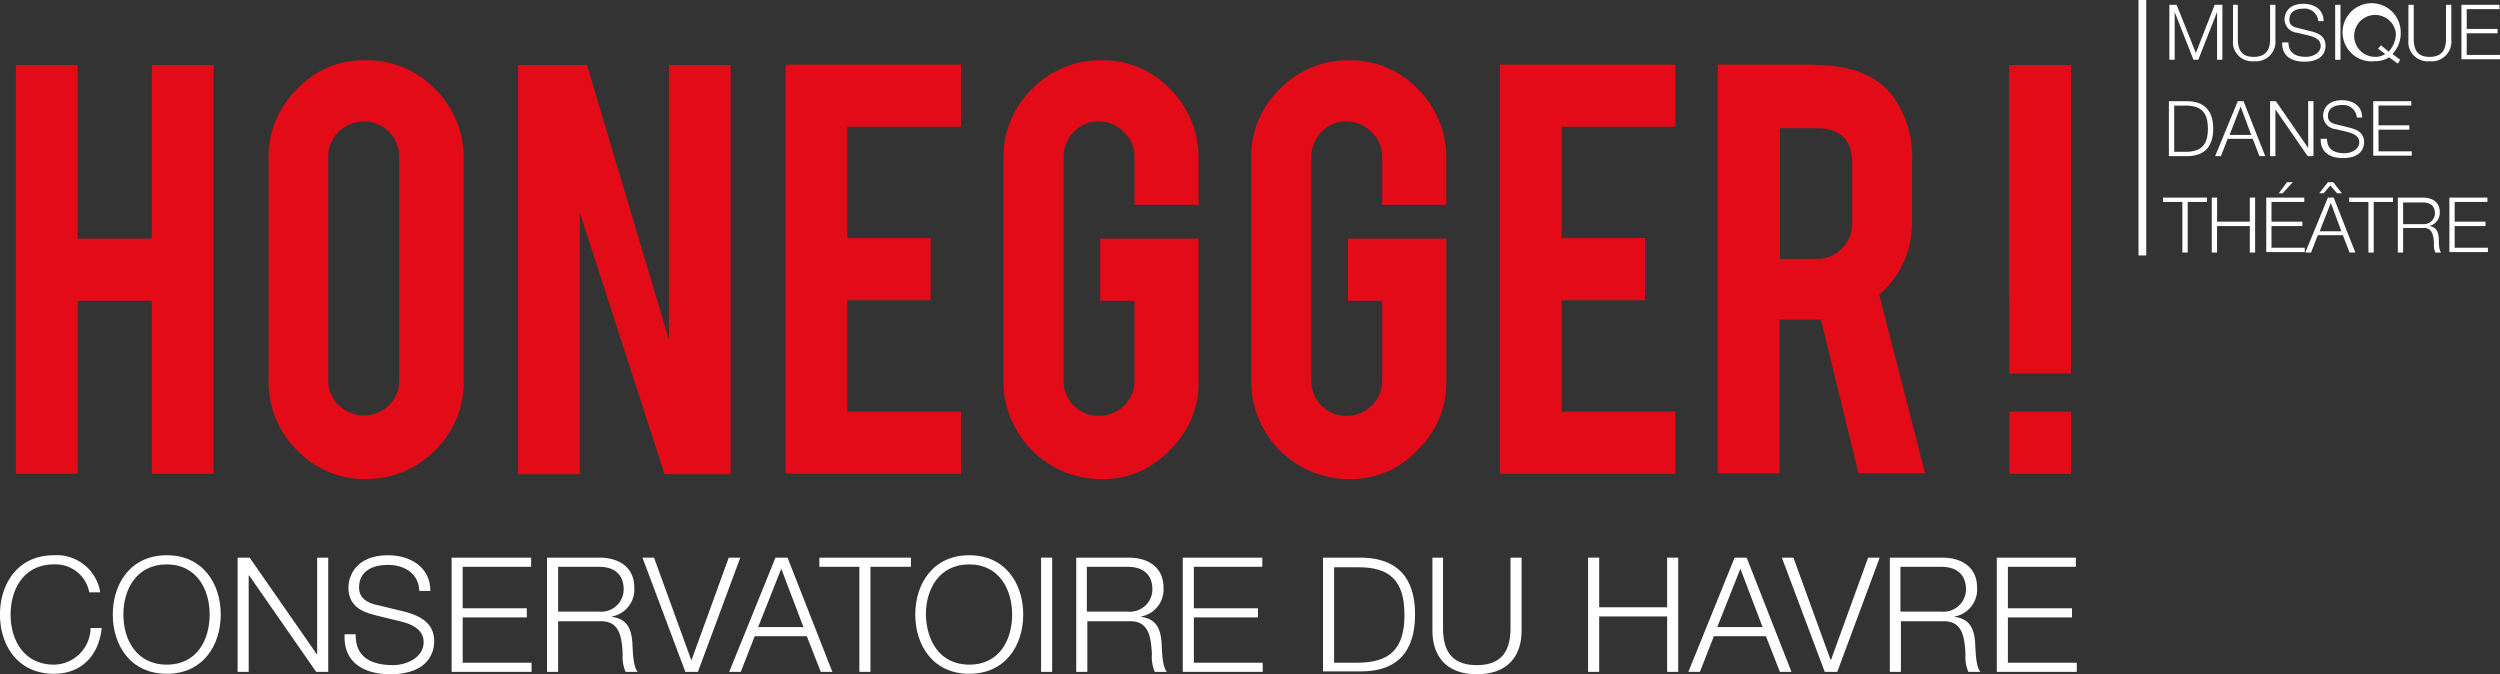 <svg xmlns="http://www.w3.org/2000/svg" width="243.19" height="65.591" viewBox="0 0 243.19 65.591"><rect x="0" y="0" width="243.19" height="65.591" fill="#333333" stroke="none"/><defs><style>.a{fill:#e30b17;}.b{fill:#fff;}.c{fill:none;stroke:#fff;stroke-miterlimit:10;stroke-width:0.75px;}</style></defs><g transform="translate(-201.4 -131.6)"><g transform="translate(202.947 137.461)"><path class="a" d="M210.7,168.027v16.832h-6V145.1h6v16.878h7.22V145.1h6v39.758h-6V168.027Z" transform="translate(-204.7 -144.631)"/><path class="a" d="M266.571,144.1a9.208,9.208,0,0,1,6.751,2.813,9.32,9.32,0,0,1,2.766,6.7v21.707a9.208,9.208,0,0,1-2.813,6.751,9.32,9.32,0,0,1-6.7,2.766,9.03,9.03,0,0,1-6.7-2.813,9.32,9.32,0,0,1-2.766-6.7V153.618a9.208,9.208,0,0,1,2.813-6.751A8.813,8.813,0,0,1,266.571,144.1Zm3.235,9.377a3.361,3.361,0,0,0-.985-2.438,3.511,3.511,0,0,0-4.876,0,3.326,3.326,0,0,0-1.031,2.438v21.754a3.226,3.226,0,0,0,1.031,2.438,3.511,3.511,0,0,0,4.876,0,3.286,3.286,0,0,0,.985-2.438Z" transform="translate(-232.532 -144.1)"/><path class="a" d="M315.6,145.1l7.97,26.724V145.1h6v39.8h-6.423L314.9,159.447V184.9h-6V145.1Z" transform="translate(-260.046 -144.631)"/><path class="a" d="M364.4,184.8V145h17.066v6.048H370.4v10.83h8.111v6.048H370.4v10.83h11.065V184.8Z" transform="translate(-289.525 -144.578)"/><path class="a" d="M419.118,184.843a9.524,9.524,0,0,1-9.518-9.518V153.618a9.208,9.208,0,0,1,2.813-6.751,9.32,9.32,0,0,1,6.7-2.766,9.03,9.03,0,0,1,6.7,2.813,9.32,9.32,0,0,1,2.766,6.7v4.548h-6.236v-4.642a3.226,3.226,0,0,0-1.031-2.438,3.4,3.4,0,0,0-2.438-1.031,3.226,3.226,0,0,0-2.438,1.031,3.361,3.361,0,0,0-.985,2.438v21.754a3.361,3.361,0,0,0,.985,2.438,3.511,3.511,0,0,0,4.876,0,3.326,3.326,0,0,0,1.031-2.438V167.5h-3.329v-6.048h9.564v13.878a9.03,9.03,0,0,1-2.813,6.7A8.828,8.828,0,0,1,419.118,184.843Z" transform="translate(-313.534 -144.1)"/><path class="a" d="M470.518,184.843A9.524,9.524,0,0,1,461,175.325V153.618a9.208,9.208,0,0,1,2.813-6.751,9.32,9.32,0,0,1,6.7-2.766,9.03,9.03,0,0,1,6.7,2.813,9.32,9.32,0,0,1,2.766,6.7v4.548h-6.236v-4.642a3.226,3.226,0,0,0-1.031-2.438,3.4,3.4,0,0,0-2.438-1.031,3.227,3.227,0,0,0-2.438,1.031,3.362,3.362,0,0,0-.985,2.438v21.754a3.362,3.362,0,0,0,.985,2.438,3.511,3.511,0,0,0,4.876,0,3.326,3.326,0,0,0,1.031-2.438V167.5h-3.329v-6.048h9.564v13.878a9.03,9.03,0,0,1-2.813,6.7A8.828,8.828,0,0,1,470.518,184.843Z" transform="translate(-340.835 -144.1)"/><path class="a" d="M512.6,184.8V145h17.066v6.048H518.6v10.83h8.111v6.048H518.6v10.83h11.065V184.8Z" transform="translate(-368.243 -144.578)"/><path class="a" d="M567.271,145.047c3.329,0,5.814.938,7.361,2.766a10.056,10.056,0,0,1,2.063,6.7v5.767a9.3,9.3,0,0,1-3.188,7.126l4.454,17.347h-6.47L567.833,169.8H563.8v14.956h-6V145h9.471Zm3.61,9.611c0-2.3-1.125-3.469-3.423-3.469h-3.61v12.706h3.61a3.226,3.226,0,0,0,2.438-1.031,3.361,3.361,0,0,0,.985-2.438Z" transform="translate(-392.251 -144.578)"/><path class="a" d="M618.3,167.323V145.1h6v22.223l-.422,7.689h-5.11Zm0,17.535V178.81h6v6.048Z" transform="translate(-424.386 -144.631)"/></g><g transform="translate(201.4 185.611)"><path class="b" d="M210.074,250.363a3.33,3.33,0,0,0-3.423-2.672c-2.954,0-4.22,2.438-4.22,4.876s1.266,4.876,4.22,4.876a3.623,3.623,0,0,0,3.563-3.563h1.078c-.281,2.719-2.016,4.454-4.642,4.454-3.516,0-5.251-2.766-5.251-5.767s1.735-5.767,5.251-5.767a4.29,4.29,0,0,1,4.5,3.61h-1.078Z" transform="translate(-201.4 -246.8)"/><path class="b" d="M230.051,246.8c3.516,0,5.251,2.766,5.251,5.767s-1.735,5.767-5.251,5.767-5.251-2.766-5.251-5.767S226.535,246.8,230.051,246.8Zm0,10.643c2.954,0,4.173-2.438,4.173-4.876s-1.266-4.876-4.173-4.876c-2.954,0-4.22,2.438-4.22,4.876S227.1,257.443,230.051,257.443Z" transform="translate(-213.829 -246.8)"/><path class="b" d="M250.7,247.3h1.172l6.517,9.377h.047V247.3h1.078v11.112h-1.172l-6.517-9.377h-.047v9.377H250.7Z" transform="translate(-227.586 -247.066)"/><path class="b" d="M273.97,254.489c-.047,2.3,1.594,3,3.657,3,1.172,0,2.954-.656,2.954-2.25,0-1.266-1.266-1.782-2.3-2.016l-2.485-.609c-1.313-.328-2.532-.938-2.532-2.672,0-1.078.7-3.141,3.845-3.141,2.2,0,4.126,1.172,4.126,3.469h-1.078c-.047-1.688-1.453-2.532-3.048-2.532-1.453,0-2.813.563-2.813,2.2,0,1.031.8,1.5,1.688,1.688l2.719.656c1.594.422,2.907,1.125,2.907,2.907,0,.75-.328,3.188-4.267,3.188-2.626,0-4.595-1.172-4.454-3.891Z" transform="translate(-239.37 -246.8)"/><path class="b" d="M295.147,247.3h7.689v.891h-6.658v4.032h6.236v.891h-6.236v4.407h6.7v.891H295.1V247.3Z" transform="translate(-251.169 -247.066)"/><path class="b" d="M314.9,247.3h5.11c1.829,0,3.376.891,3.376,2.907a2.663,2.663,0,0,1-2.157,2.813v.047c1.453.188,1.875,1.172,1.969,2.485.047.75.047,2.3.516,2.86h-1.172a3.663,3.663,0,0,1-.281-1.735c-.094-1.547-.234-3.282-2.25-3.188h-4.032v4.923H314.9V247.3Zm1.078,5.251h3.985a2.184,2.184,0,0,0,2.391-2.157c0-1.36-.8-2.2-2.391-2.2h-3.985Z" transform="translate(-261.686 -247.066)"/><path class="b" d="M334.7,247.3h1.125l3.61,9.94h.047l3.61-9.94h1.125l-4.126,11.112h-1.219Z" transform="translate(-272.203 -247.066)"/><path class="b" d="M357.2,247.3h1.172l4.36,11.112h-1.125l-1.36-3.469h-5.064l-1.36,3.469H352.7Zm-1.688,6.751h4.407l-2.157-5.673Z" transform="translate(-281.764 -247.066)"/><path class="b" d="M371.447,247.3h8.861v.891H376.37v10.221h-1.078V248.191H371.4V247.3Z" transform="translate(-291.696 -247.066)"/><path class="b" d="M396.551,246.8c3.516,0,5.251,2.766,5.251,5.767s-1.735,5.767-5.251,5.767-5.251-2.766-5.251-5.767S393.035,246.8,396.551,246.8Zm0,10.643c2.954,0,4.173-2.438,4.173-4.876s-1.266-4.876-4.173-4.876c-2.954,0-4.22,2.438-4.22,4.876C392.378,255,393.6,257.443,396.551,257.443Z" transform="translate(-302.266 -246.8)"/><path class="b" d="M417.4,247.3h1.078v11.112H417.4Z" transform="translate(-316.129 -247.066)"/><path class="b" d="M424.7,247.3h5.11c1.828,0,3.376.891,3.376,2.907a2.663,2.663,0,0,1-2.157,2.813v.047c1.453.188,1.875,1.172,1.969,2.485.047.75.047,2.3.516,2.86h-1.172a3.663,3.663,0,0,1-.281-1.735c-.094-1.547-.234-3.282-2.25-3.188h-4.032v4.923H424.7V247.3Zm1.031,5.251h3.985a2.184,2.184,0,0,0,2.391-2.157c0-1.36-.8-2.2-2.391-2.2h-3.985Z" transform="translate(-320.007 -247.066)"/><path class="b" d="M446.847,247.3h7.689v.891h-6.658v4.032h6.236v.891h-6.236v4.407h6.7v.891H446.8V247.3Z" transform="translate(-331.745 -247.066)"/><path class="b" d="M475.9,247.3h3.844c3.376.094,5.11,1.922,5.11,5.532,0,3.657-1.782,5.485-5.11,5.532H475.9Zm1.078,10.221h2.25c3.188,0,4.595-1.36,4.595-4.642,0-3.329-1.406-4.688-4.595-4.642h-2.25Z" transform="translate(-347.202 -247.066)"/><path class="b" d="M498.5,247.3h1.078v6.892c0,2.579,1.219,3.563,3.282,3.563s3.282-.985,3.282-3.563V247.3h1.078v7.126c0,2.3-1.219,4.22-4.36,4.22-3.094,0-4.313-1.922-4.313-4.22V247.3Z" transform="translate(-359.206 -247.066)"/><path class="b" d="M530.9,247.3h1.078v4.829h6.611V247.3h1.078v11.112h-1.078V253.02h-6.611v5.392H530.9Z" transform="translate(-376.416 -247.066)"/><path class="b" d="M556.2,247.3h1.172l4.36,11.112h-1.125l-1.36-3.469h-5.063l-1.36,3.469H551.7Zm-1.688,6.751h4.407l-2.157-5.673Z" transform="translate(-387.464 -247.066)"/><path class="b" d="M571.1,247.3h1.125l3.61,9.94h.047l3.61-9.94h1.125l-4.126,11.112h-1.219Z" transform="translate(-397.768 -247.066)"/><path class="b" d="M593.5,247.3h5.11c1.828,0,3.376.891,3.376,2.907a2.663,2.663,0,0,1-2.157,2.813v.047c1.453.188,1.875,1.172,1.969,2.485.047.75.047,2.3.516,2.86h-1.172a3.664,3.664,0,0,1-.281-1.735c-.094-1.547-.234-3.282-2.25-3.188h-4.032v4.923H593.5V247.3Zm1.032,5.251h3.985a2.184,2.184,0,0,0,2.391-2.157c0-1.36-.8-2.2-2.391-2.2h-3.985Z" transform="translate(-409.666 -247.066)"/><path class="b" d="M615.7,247.3h7.689v.891h-6.611v4.032h6.236v.891h-6.236v4.407h6.7v.891H615.7Z" transform="translate(-421.458 -247.066)"/></g><rect class="a" width="6.001" height="30.006" transform="translate(396.861 137.929)"/><g transform="translate(411.818 131.928)"><path class="b" d="M651.4,132.6h.75l1.875,4.688,1.829-4.688h.75v5.345h-.516V133.3h0l-1.828,4.642h-.469l-1.828-4.642h0v4.642h-.516V132.6Z" transform="translate(-650.837 -132.459)"/><path class="b" d="M664.6,132.6h.516v3.329c0,1.266.563,1.735,1.547,1.735s1.594-.469,1.594-1.735V132.6h.516v3.423a1.894,1.894,0,0,1-2.063,2.063,1.872,1.872,0,0,1-2.063-2.063V132.6Z" transform="translate(-657.848 -132.459)"/><path class="b" d="M675.508,136.1c0,1.125.75,1.453,1.735,1.453.563,0,1.406-.328,1.406-1.078,0-.61-.61-.844-1.125-.985l-1.172-.281a1.328,1.328,0,0,1-1.219-1.313c0-.516.328-1.5,1.828-1.5,1.078,0,1.969.563,1.969,1.688h-.516a1.328,1.328,0,0,0-1.453-1.219c-.7,0-1.36.281-1.36,1.078,0,.516.375.7.8.8l1.313.328c.75.188,1.407.516,1.407,1.407,0,.375-.141,1.547-2.063,1.547-1.266,0-2.2-.563-2.157-1.875h.609Z" transform="translate(-663.318 -132.353)"/><path class="b" d="M685.9,132.6h.516v5.345H685.9Z" transform="translate(-669.162 -132.459)"/><path class="b" d="M693.482,138.161l-.844-.609a2.612,2.612,0,0,1-1.407.375,2.829,2.829,0,1,1,2.532-2.813,2.941,2.941,0,0,1-.8,2.11l.75.563Zm-.891-1.172a2.549,2.549,0,0,0,.7-1.829,2.039,2.039,0,1,0-2.016,2.344,1.733,1.733,0,0,0,.985-.281l-.7-.516.281-.328Z" transform="translate(-670.649 -132.3)"/><path class="b" d="M701.1,132.6h.516v3.329c0,1.266.563,1.735,1.547,1.735s1.594-.469,1.594-1.735V132.6h.516v3.423a1.908,1.908,0,0,1-2.11,2.063,1.872,1.872,0,0,1-2.063-2.063V132.6Z" transform="translate(-677.236 -132.459)"/><path class="b" d="M712.1,132.6h3.7v.422h-3.188v1.922h3v.422h-3v2.11h3.235v.422H712.1v-5.3Z" transform="translate(-683.078 -132.459)"/><path class="b" d="M651.4,152.6h1.875c1.594.047,2.438.938,2.438,2.672s-.844,2.626-2.438,2.672H651.4Zm.516,4.923h1.078c1.547,0,2.2-.656,2.2-2.25s-.656-2.25-2.2-2.25h-1.078Z" transform="translate(-650.837 -143.082)"/><path class="b" d="M663.2,152.6h.563l2.11,5.345h-.563l-.656-1.688h-2.438l-.656,1.688H661Zm-.8,3.282h2.11l-1.031-2.766Z" transform="translate(-655.937 -143.082)"/><path class="b" d="M672.4,152.6h.563l3.141,4.548h0V152.6h.516v5.345h-.563l-3.141-4.548h0v4.548H672.4Z" transform="translate(-661.992 -143.082)"/><path class="b" d="M683.508,156.1c0,1.125.75,1.453,1.735,1.453.563,0,1.406-.328,1.406-1.078,0-.609-.609-.844-1.125-.985l-1.172-.281a1.328,1.328,0,0,1-1.219-1.313c0-.516.328-1.5,1.828-1.5,1.078,0,1.969.563,1.969,1.688h-.516a1.328,1.328,0,0,0-1.453-1.219c-.7,0-1.36.281-1.36,1.078,0,.516.375.7.8.8l1.313.328c.75.188,1.406.516,1.406,1.407,0,.375-.141,1.547-2.063,1.547-1.266,0-2.2-.563-2.157-1.875h.609Z" transform="translate(-667.567 -142.976)"/><path class="b" d="M693.8,152.6h3.7v.422h-3.188v1.922h3v.422h-3v2.11h3.235v.422H693.8v-5.3Z" transform="translate(-673.358 -143.082)"/><path class="b" d="M650.2,172.6h4.266v.422h-1.875v4.923h-.516v-4.923H650.2Z" transform="translate(-650.2 -153.706)"/><path class="b" d="M660.3,172.6h.516v2.344H664V172.6h.516v5.345H664v-2.579h-3.188v2.579H660.3Z" transform="translate(-655.565 -153.706)"/><path class="b" d="M671.6,170.9h3.7v.422h-3.188v1.922h3v.422h-3v2.11h3.235v.422H671.6v-5.3Zm1.594-.422h-.375l.8-1.078h.563Z" transform="translate(-661.567 -152.006)"/><path class="b" d="M681.9,170.9h.563l2.11,5.345h-.563l-.656-1.688h-2.438l-.656,1.688H679.7Zm1.36-.422h-.469l-.656-.75-.656.75h-.422l.844-1.078h.516Zm-2.157,3.7h2.11l-1.031-2.766Z" transform="translate(-665.869 -152.006)"/><path class="b" d="M688.8,172.6h4.266v.422h-1.875v4.923h-.516v-4.923H688.8Z" transform="translate(-670.703 -153.706)"/><path class="b" d="M698.9,172.6h2.438c.891,0,1.641.422,1.641,1.407a1.32,1.32,0,0,1-1.031,1.36h0c.7.094.891.563.938,1.219,0,.375,0,1.125.234,1.36h-.563a1.694,1.694,0,0,1-.141-.844c-.047-.75-.094-1.594-1.078-1.547h-1.922v2.391H698.9Zm.516,2.579h1.922a1.075,1.075,0,0,0,1.172-1.031c0-.656-.375-1.078-1.172-1.078h-1.922Z" transform="translate(-676.067 -153.706)"/><path class="b" d="M709.6,172.6h3.7v.422h-3.188v1.922h3v.422h-3v2.11h3.235v.422H709.6v-5.3Z" transform="translate(-681.751 -153.706)"/></g><line class="c" y2="24.849" transform="translate(409.802 131.6)"/></g></svg>